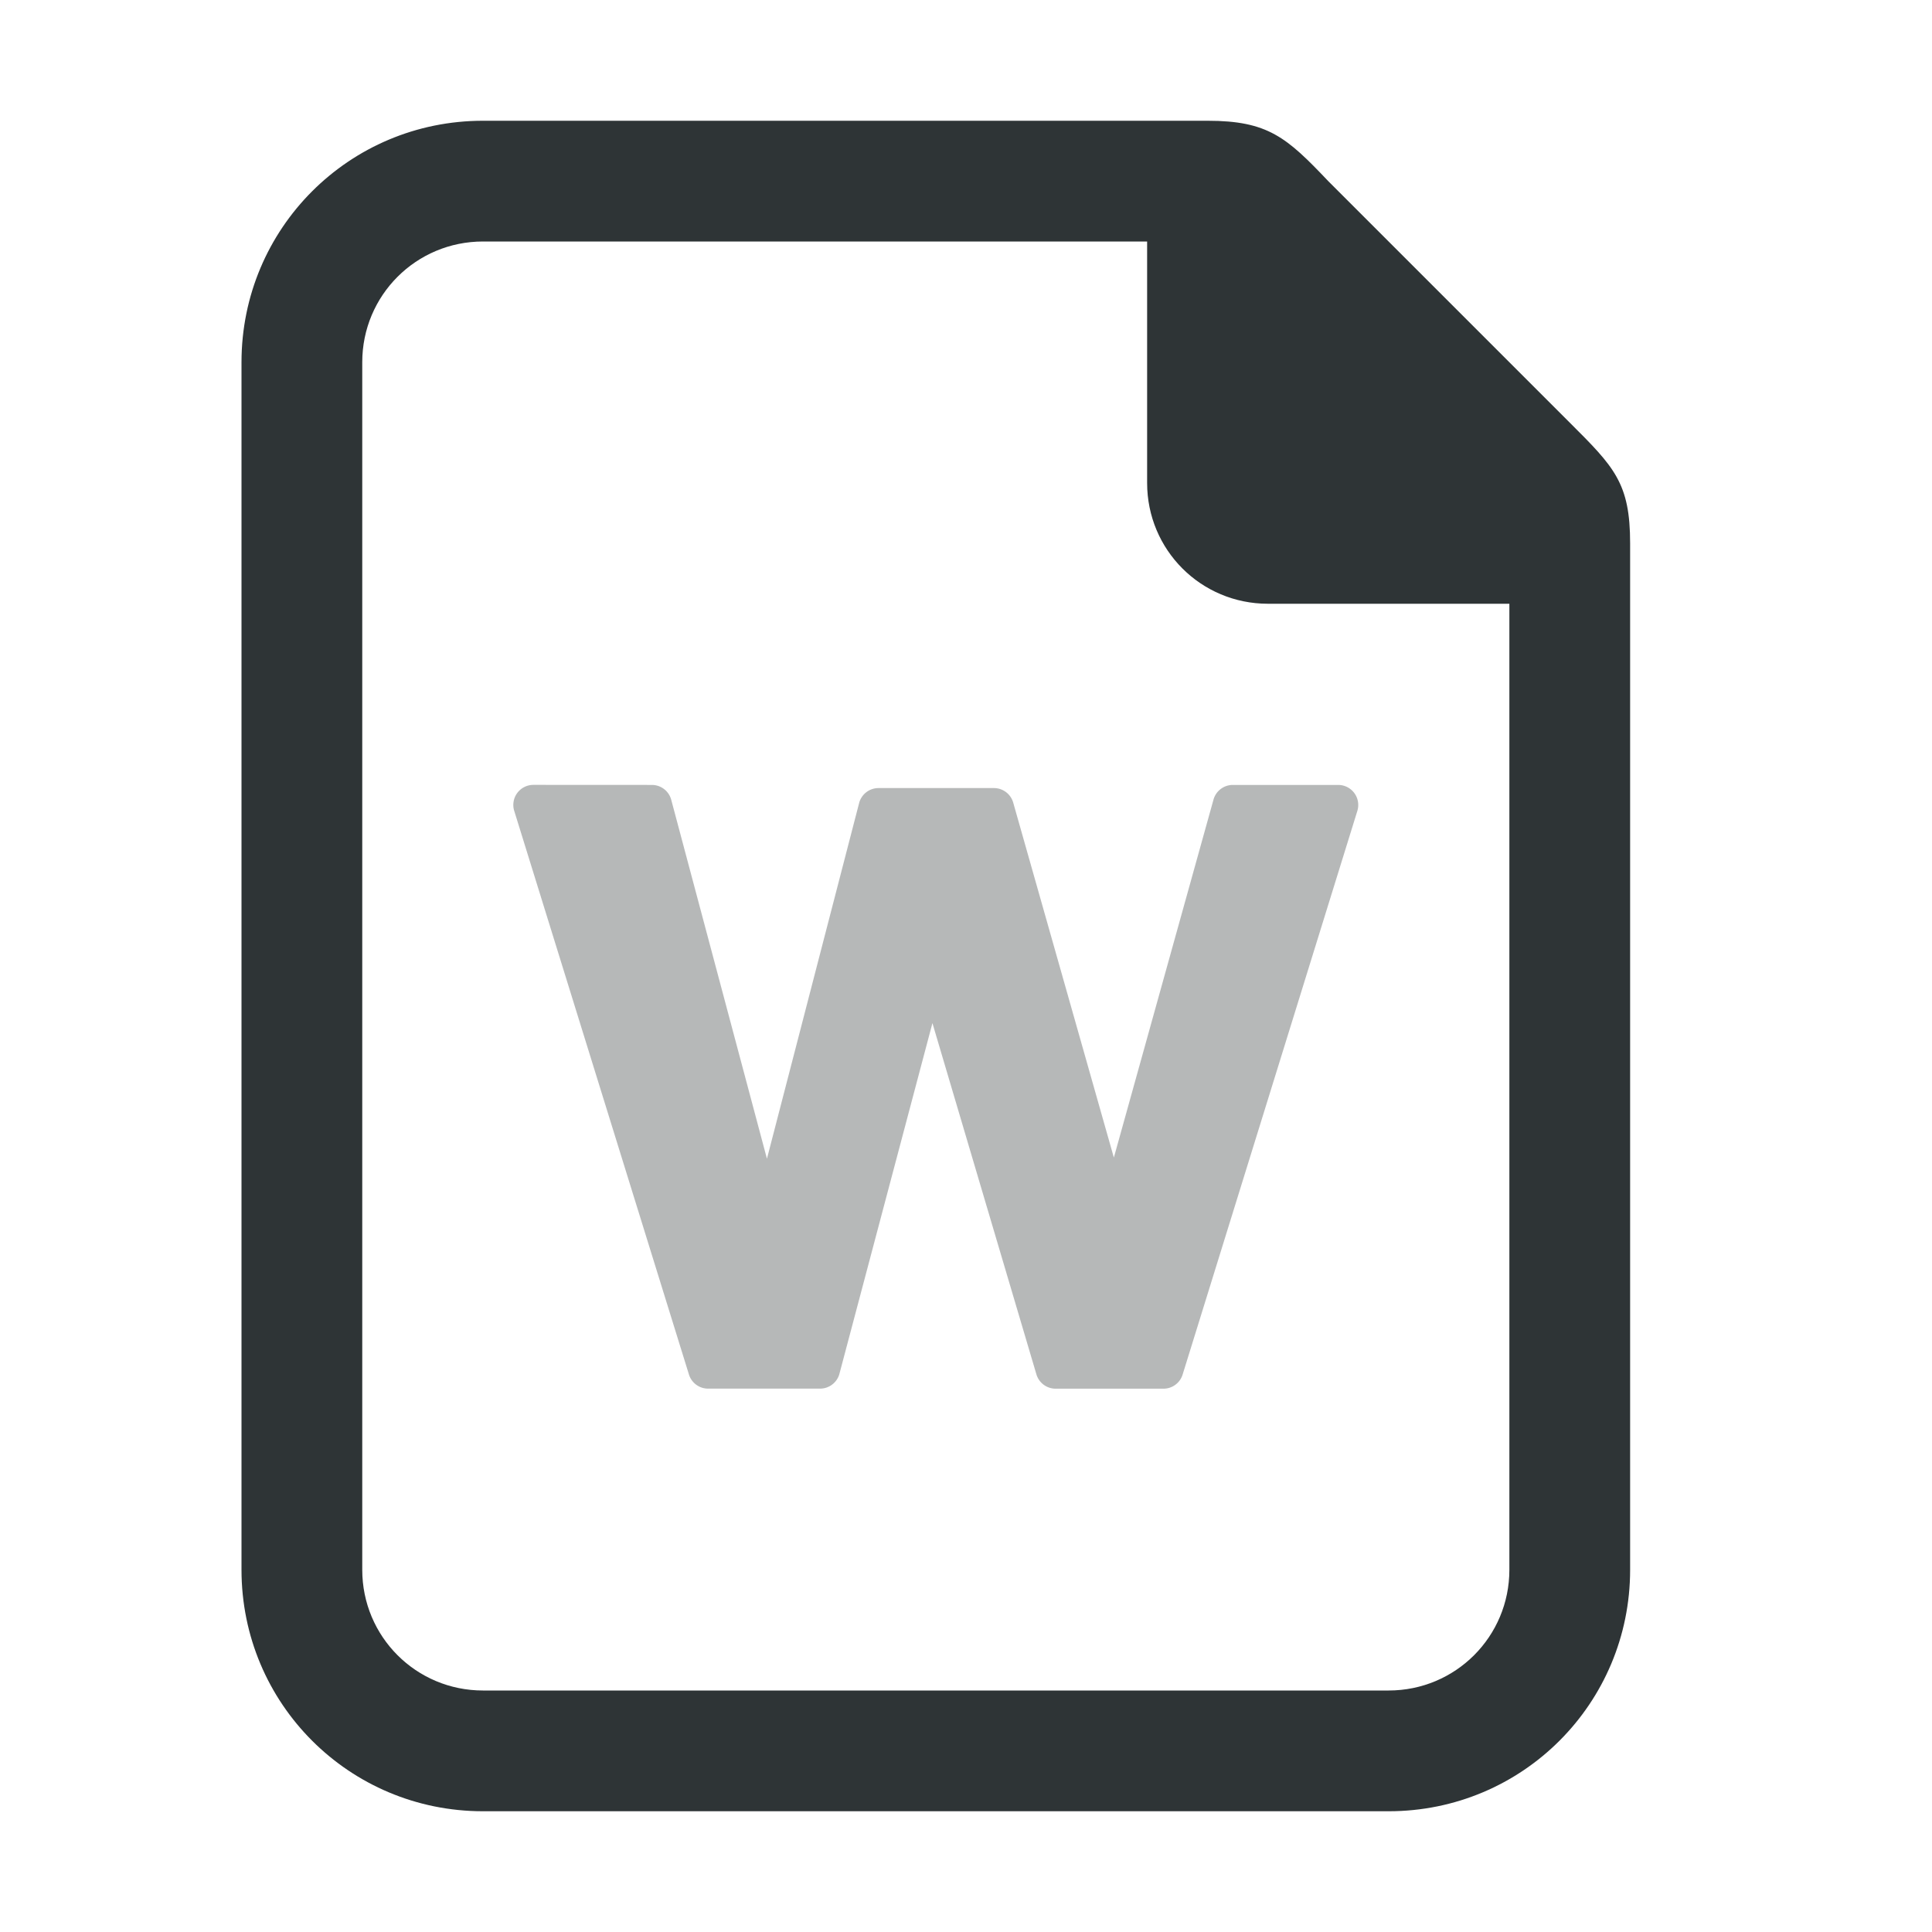 <svg viewBox="0 0 32 32" xmlns="http://www.w3.org/2000/svg"><g fill="#2e3436"><path d="m20 2h-12c-2.216 0-4 1.784-4 4v20c0 2.216 1.784 4 4 4h15c2.216 0 4-1.784 4-4v-17c0-1-.262-1.264-1-2l-4-4c-.689-.726-1-1-2-1zm-12 2h11v4c0 1.108.892 2 2 2h4v16c0 1.108-.892 2-2 2h-15c-1.108 0-2-.892-2-2v-20c0-1.108.892-2 2-2z"/><path d="m8.833 13a.332.332 0 0 0 -.316.43l2.894 9.336a.332.332 0 0 0 .316.234h1.855a.332.332 0 0 0 .322-.247l1.54-5.807 1.722 5.817a.332.332 0 0 0 .319.238h1.787a.332.332 0 0 0 .316-.234l2.894-9.336a.332.332 0 0 0 -.316-.43h-1.748a.332.332 0 0 0 -.319.244l-1.65 5.928-1.667-5.879a.332.332 0 0 0 -.319-.241h-1.911a.332.332 0 0 0 -.322.247l-1.527 5.892-1.585-5.944a.332.332 0 0 0 -.322-.247z" opacity=".35" stroke-width=".336"/></g></svg>